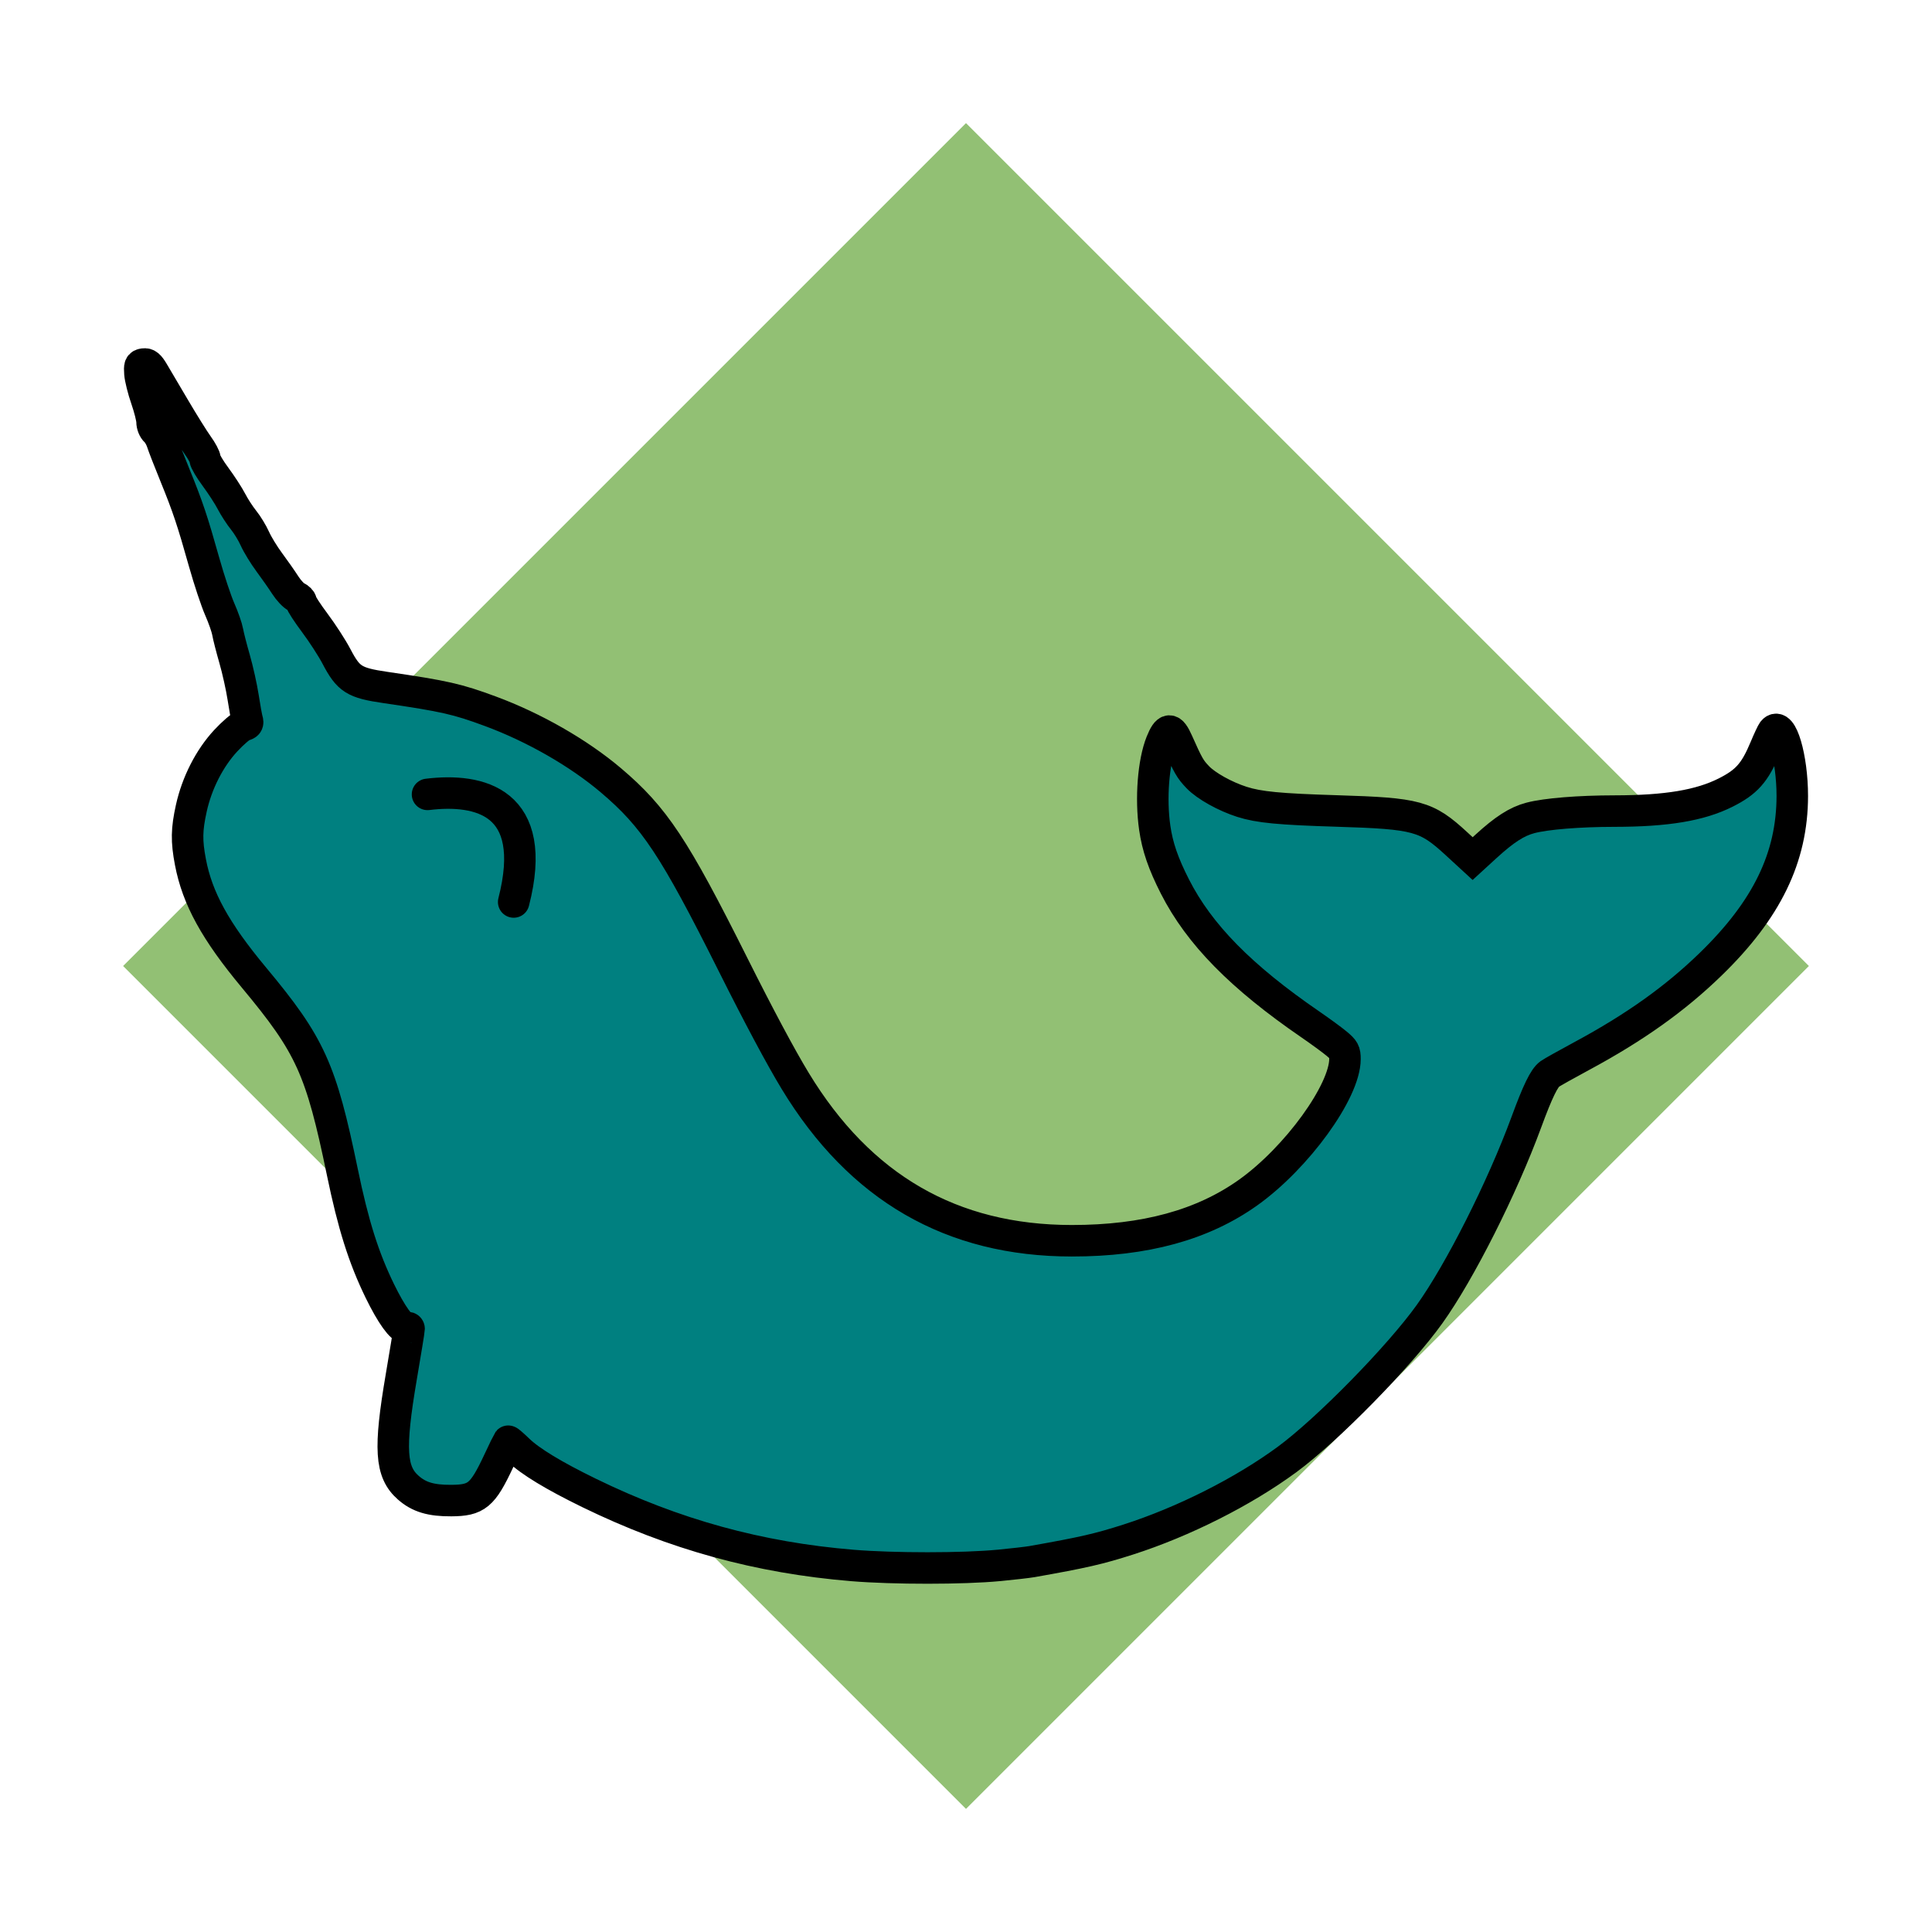 <?xml version="1.0" encoding="UTF-8" standalone="no"?>
<svg
   xmlns:dc="http://purl.org/dc/elements/1.1/"
   xmlns:cc="http://creativecommons.org/ns#"
   xmlns:rdf="http://www.w3.org/1999/02/22-rdf-syntax-ns#"
   xmlns:svg="http://www.w3.org/2000/svg"
   xmlns="http://www.w3.org/2000/svg"
   xmlns:sodipodi="http://sodipodi.sourceforge.net/DTD/sodipodi-0.dtd"
   xmlns:inkscape="http://www.inkscape.org/namespaces/inkscape"
   width="92"
   height="92"
   id="svg2"
   version="1.1"
   inkscape:version="1.0.1 (3bc2e813f5, 2020-09-07)"
   sodipodi:docname="GNarwhal.svg">
  <defs
     id="defs10">
    <filter
       height="1.5"
       width="1.5"
       y="0"
       x="0"
       id="f1"
       color-interpolation-filters="sRGB">
      <feOffset
         id="feOffset3039"
         dy="0"
         dx="1"
         in="SourceAlpha"
         result="offOut" />
      <feGaussianBlur
         id="feGaussianBlur3041"
         stdDeviation="1"
         in="offOut"
         result="blurOut" />
      <!--
      <feBlend in="SourceGraphic" in2="blurOut" mode="normal" />
-->
    </filter>
    <linearGradient
       y2="1"
       x2="0"
       y1="0"
       x1="0"
       id="grad1">
      <stop
         id="stop3034"
         style="stop-color:rgb(255,255,255);stop-opacity:0.6"
         offset="20%" />
      <stop
         id="stop3036"
         style="stop-color:rgb(220,0,0);stop-opacity:0.5"
         offset="50%" />
    </linearGradient>
    <linearGradient
       y2="1"
       x2="0"
       y1="0"
       x1="0"
       id="grad0">
      <stop
         id="stop3029"
         style="stop-color:rgb(0,0,0);stop-opacity:0.3"
         offset="20%" />
      <stop
         id="stop3031"
         style="stop-color:rgb(0,0,0);stop-opacity:0.6"
         offset="100%" />
    </linearGradient>
    <inkscape:path-effect
       effect="mirror_symmetry"
       start_point="274.213,350.551"
       end_point="273.503,477.302"
       center_point="273.858,413.926"
       id="path-effect4557-0-4"
       is_visible="true"
       mode="free"
       discard_orig_path="false"
       fuse_paths="true"
       oposite_fuse="false" />
    <filter
       style="color-interpolation-filters:sRGB;"
       inkscape:label="Drop Shadow"
       id="filter19739">
      <feFlood
         flood-opacity="1"
         flood-color="rgb(91,93,90)"
         result="flood"
         id="feFlood19729" />
      <feComposite
         in="flood"
         in2="SourceGraphic"
         operator="in"
         result="composite1"
         id="feComposite19731" />
      <feGaussianBlur
         in="composite1"
         stdDeviation="0"
         result="blur"
         id="feGaussianBlur19733" />
      <feOffset
         dx="0"
         dy="4"
         result="offset"
         id="feOffset19735" />
      <feComposite
         in="SourceGraphic"
         in2="offset"
         operator="over"
         result="composite2"
         id="feComposite19737" />
    </filter>
  </defs>
  <sodipodi:namedview
     pagecolor="#ffffff"
     bordercolor="#666666"
     borderopacity="1"
     objecttolerance="10"
     gridtolerance="10"
     guidetolerance="10"
     inkscape:pageopacity="0"
     inkscape:pageshadow="2"
     inkscape:window-width="3840"
     inkscape:window-height="2050"
     id="namedview8"
     showgrid="false"
     inkscape:zoom="3.7083822"
     inkscape:cx="-24.157165"
     inkscape:cy="124.98955"
     inkscape:window-x="-12"
     inkscape:window-y="-12"
     inkscape:window-maximized="1"
     inkscape:current-layer="layer1"
     fit-margin-top="0"
     fit-margin-left="0"
     fit-margin-right="0"
     fit-margin-bottom="0"
     inkscape:pagecheckerboard="false"
     inkscape:document-rotation="0" />
  <g
     inkscape:groupmode="layer"
     id="layer1"
     inkscape:label="Background"
     style="display:inline">
    <rect
       style="opacity:0.659;fill:#5aa02c;fill-opacity:1;stroke:none;stroke-width:1.354;stroke-linecap:round;stroke-linejoin:round;stroke-miterlimit:4;stroke-dasharray:none;paint-order:stroke fill markers"
       id="rect2661"
       width="56.764"
       height="56.764"
       x="-28.382"
       y="36.672"
       transform="rotate(-45)" />
    <g
       id="g3343"
       transform="translate(-201.16,-27.447)"
       style="stroke:#000000;stroke-width:1.5;stroke-miterlimit:4;stroke-dasharray:none">
      <path
         style="fill:#008080;stroke-width:1.5;stroke:#000000;stroke-miterlimit:4;stroke-dasharray:none"
         d="m 248.715,101.992 c 0.668,-0.065 1.383,-0.147 1.588,-0.183 2.442,-0.432 3.183,-0.602 4.578,-1.049 2.631,-0.843 5.484,-2.28 7.568,-3.814 1.917,-1.41 5.342,-4.904 6.787,-6.924 1.445,-2.019 3.46,-6.016 4.61,-9.145 0.536,-1.458 0.848,-2.101 1.113,-2.289 0.108,-0.077 0.801,-0.466 1.539,-0.863 2.512,-1.354 4.433,-2.722 6.122,-4.363 2.677,-2.599 3.884,-5.087 3.887,-8.012 0,-1.831 -0.517,-3.581 -0.915,-3.084 -0.05,0.061 -0.219,0.422 -0.377,0.802 -0.49,1.174 -0.884,1.619 -1.881,2.12 -1.221,0.613 -2.814,0.879 -5.281,0.882 -1.713,0.002 -3.27,0.128 -4.018,0.325 -0.643,0.17 -1.229,0.546 -2.122,1.363 l -0.627,0.574 -0.766,-0.705 c -1.441,-1.326 -1.874,-1.445 -5.688,-1.562 -2.748,-0.084 -3.727,-0.178 -4.531,-0.435 -0.802,-0.255 -1.704,-0.758 -2.099,-1.17 -0.369,-0.384 -0.462,-0.546 -0.972,-1.693 -0.305,-0.687 -0.483,-0.679 -0.77,0.035 -0.378,0.941 -0.512,2.669 -0.313,4.06 0.129,0.903 0.405,1.706 0.963,2.803 1.161,2.279 3.145,4.297 6.461,6.573 0.462,0.317 1.02,0.726 1.238,0.907 0.354,0.295 0.397,0.374 0.397,0.732 0,1.542 -2.291,4.702 -4.606,6.354 -2.17,1.548 -4.914,2.299 -8.399,2.299 -5.723,0 -10.089,-2.523 -13.177,-7.615 -0.697,-1.15 -1.718,-3.062 -2.957,-5.536 -2.795,-5.585 -3.748,-7.023 -5.82,-8.778 -1.537,-1.301 -3.651,-2.513 -5.73,-3.283 -1.58,-0.585 -2.173,-0.72 -4.999,-1.134 -1.497,-0.219 -1.764,-0.389 -2.336,-1.481 -0.206,-0.394 -0.669,-1.109 -1.028,-1.589 -0.359,-0.48 -0.653,-0.933 -0.653,-1.006 0,-0.073 -0.105,-0.181 -0.233,-0.24 -0.128,-0.059 -0.365,-0.311 -0.526,-0.562 -0.161,-0.251 -0.502,-0.738 -0.758,-1.083 -0.256,-0.345 -0.564,-0.849 -0.685,-1.121 -0.121,-0.271 -0.364,-0.671 -0.54,-0.888 -0.176,-0.217 -0.435,-0.616 -0.575,-0.886 -0.14,-0.271 -0.481,-0.796 -0.756,-1.168 -0.276,-0.372 -0.502,-0.755 -0.503,-0.852 0,-0.097 -0.157,-0.391 -0.347,-0.654 -0.19,-0.263 -0.692,-1.067 -1.115,-1.786 -0.423,-0.719 -0.878,-1.49 -1.01,-1.712 -0.186,-0.313 -0.287,-0.397 -0.45,-0.374 -0.187,0.027 -0.207,0.075 -0.18,0.45 0.017,0.231 0.153,0.776 0.304,1.211 0.15,0.435 0.273,0.922 0.273,1.083 0,0.172 0.075,0.361 0.183,0.459 0.101,0.091 0.232,0.319 0.292,0.505 0.059,0.186 0.339,0.907 0.622,1.6 0.607,1.49 0.825,2.142 1.39,4.151 0.233,0.826 0.564,1.824 0.737,2.217 0.173,0.393 0.342,0.877 0.376,1.074 0.034,0.198 0.183,0.78 0.331,1.294 0.148,0.514 0.33,1.334 0.406,1.822 0.075,0.488 0.164,0.977 0.197,1.086 0.048,0.157 0.012,0.21 -0.172,0.256 -0.128,0.032 -0.513,0.361 -0.856,0.732 -0.771,0.833 -1.369,2.007 -1.635,3.209 -0.225,1.017 -0.234,1.561 -0.043,2.566 0.328,1.729 1.19,3.297 3.027,5.503 2.684,3.223 3.19,4.339 4.207,9.258 0.519,2.512 1.012,4.077 1.786,5.665 0.545,1.118 1.052,1.827 1.254,1.75 0.076,-0.029 0.139,-0.006 0.139,0.051 0,0.057 -0.168,1.092 -0.374,2.298 -0.583,3.425 -0.514,4.519 0.335,5.266 0.511,0.45 1.082,0.621 2.048,0.615 1.203,-0.007 1.49,-0.245 2.253,-1.87 0.24,-0.511 0.447,-0.941 0.459,-0.957 0.012,-0.015 0.23,0.174 0.485,0.42 0.556,0.539 1.69,1.226 3.376,2.048 4.057,1.976 8.072,3.081 12.534,3.449 1.952,0.161 5.276,0.16 6.961,-0.003 z"
         id="path3333" />
      <path
         style="fill:none;stroke:#000000;stroke-width:1.5;stroke-linecap:round;stroke-linejoin:miter;stroke-miterlimit:4;stroke-dasharray:none;stroke-opacity:1"
         d="m 221.518,65.275 c 2.472,-0.301 5.335,0.333 4.103,5.124"
         id="path3337"
         sodipodi:nodetypes="cc" />
    </g>
  </g>
  <g
     inkscape:groupmode="layer"
     id="layer2"
     inkscape:label="Symbol"
     style="display:inline" />
</svg>

